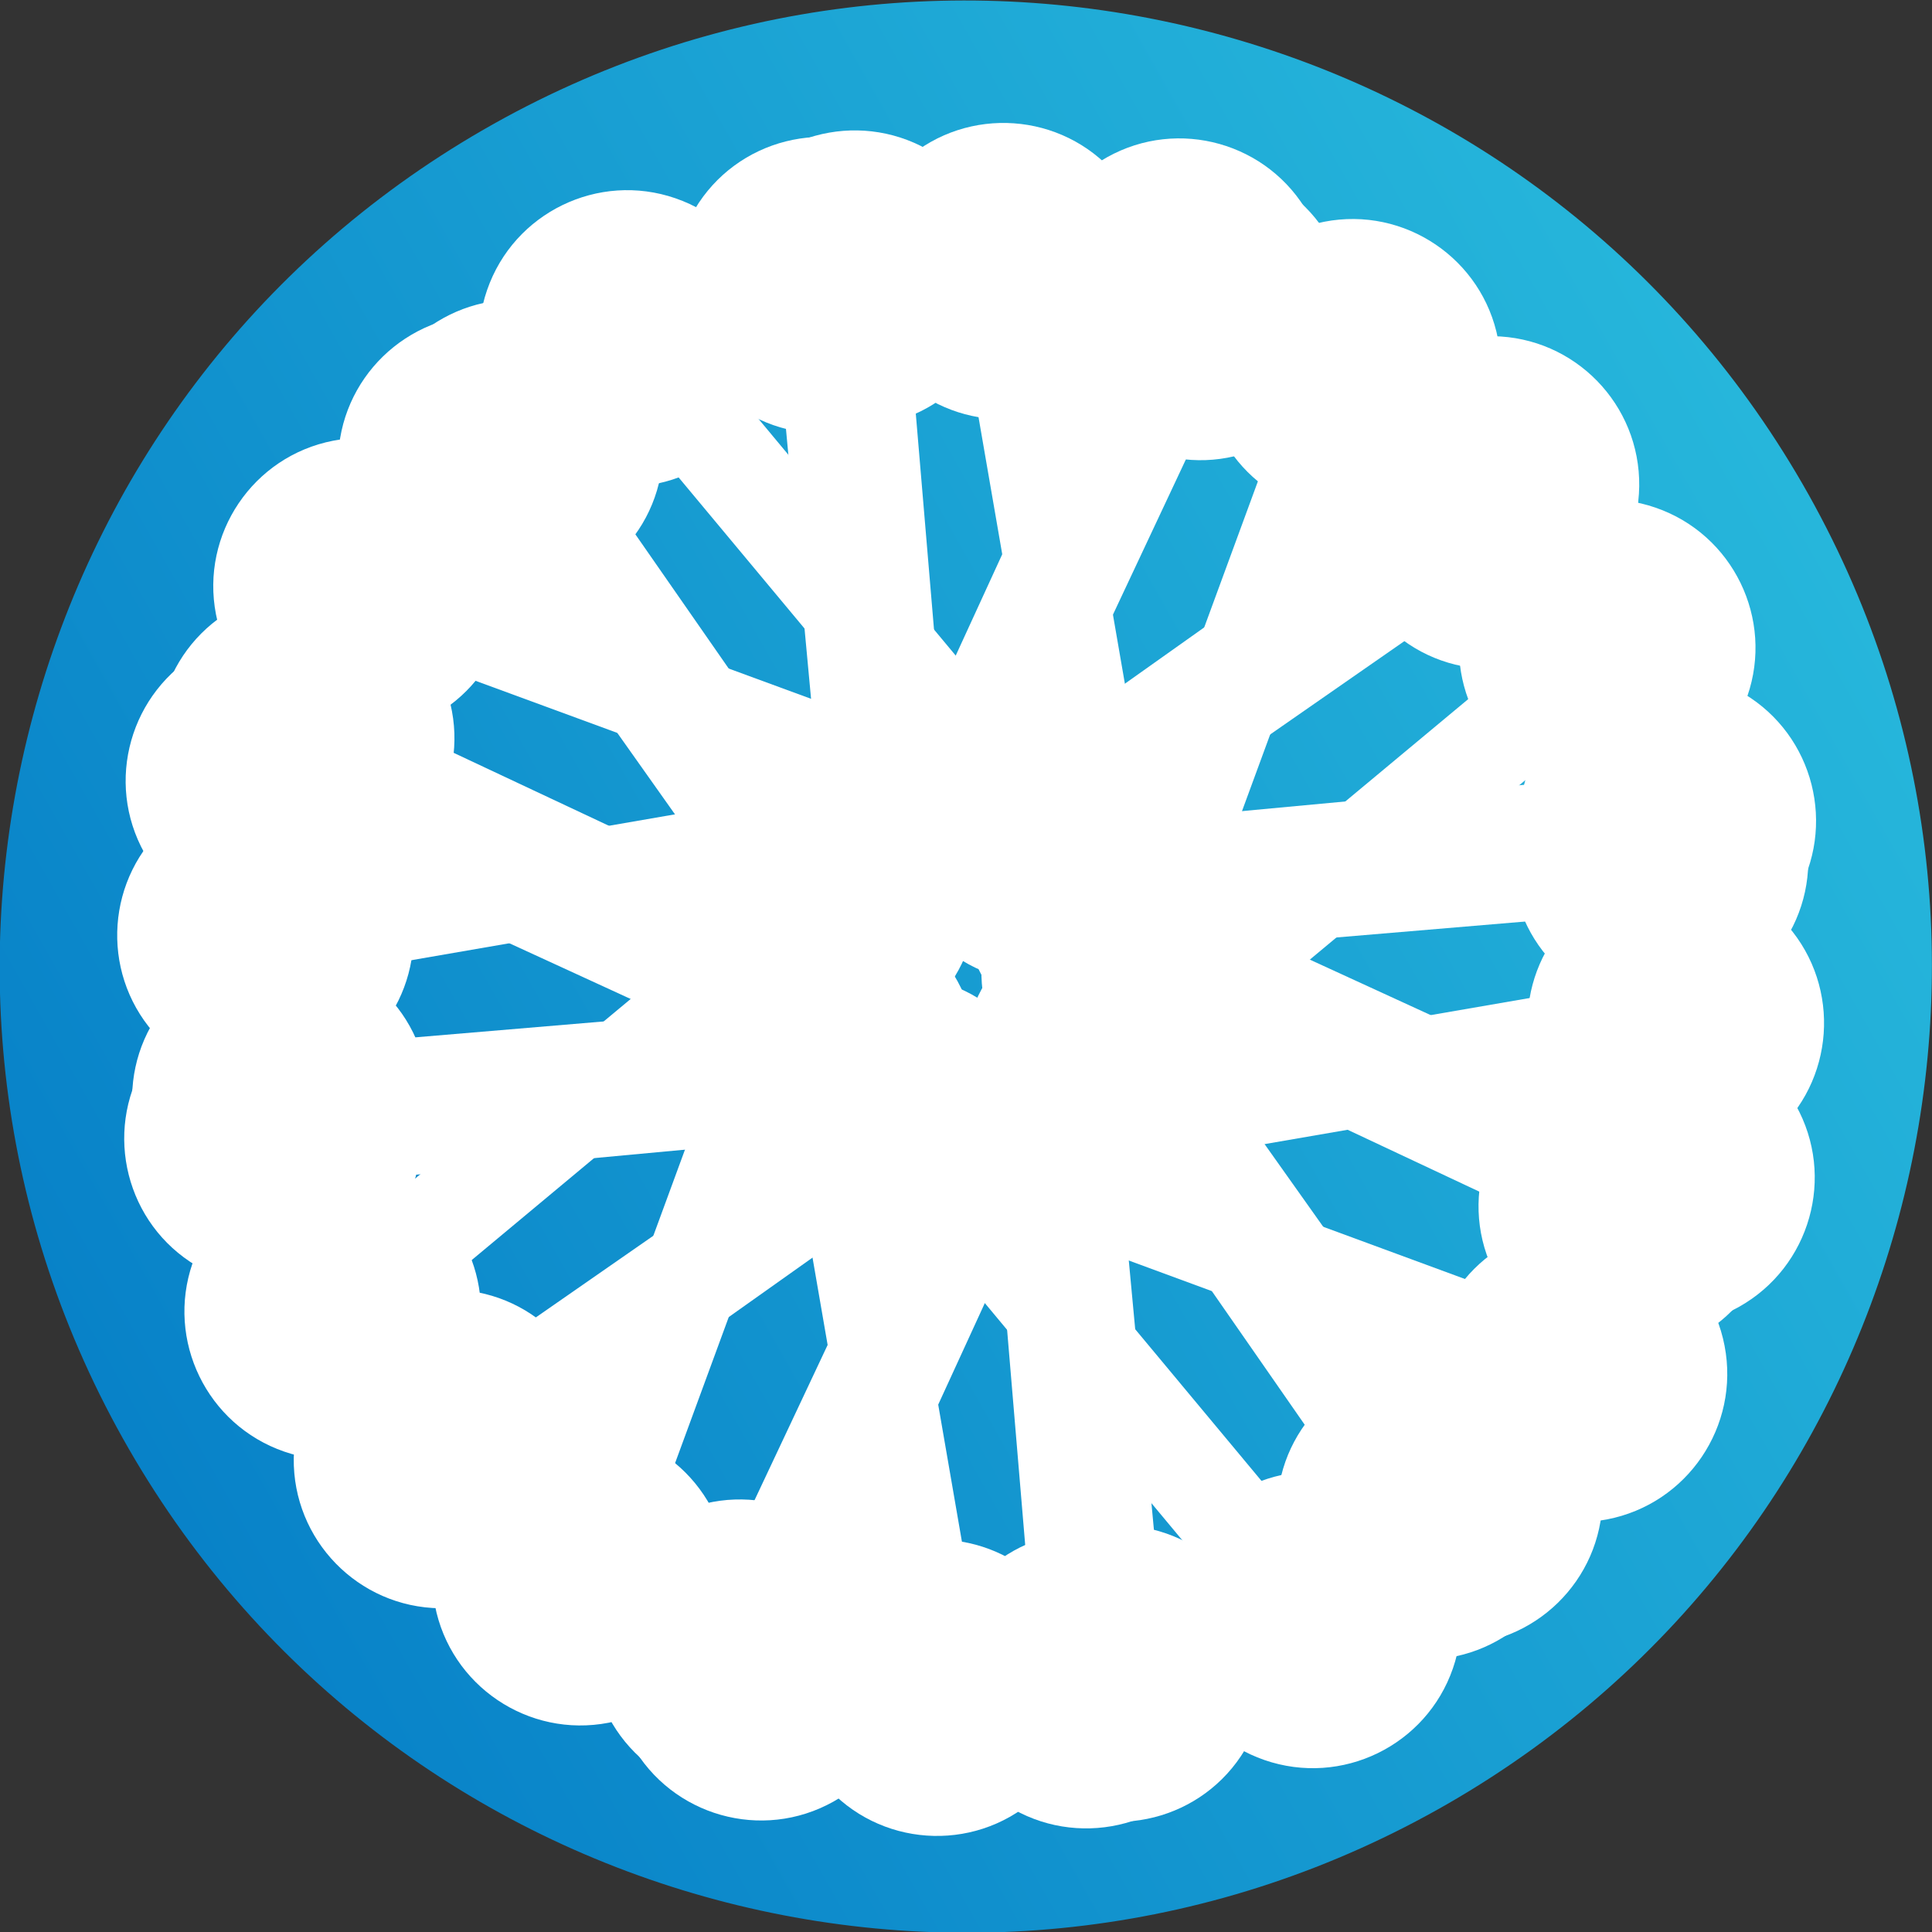 <?xml version="1.0" encoding="UTF-8" standalone="no"?>
<!-- Created with Inkscape (http://www.inkscape.org/) -->

<svg
   xmlns:dc="http://purl.org/dc/elements/1.1/"
   xmlns:cc="http://creativecommons.org/ns#"
   xmlns:rdf="http://www.w3.org/1999/02/22-rdf-syntax-ns#"
   xmlns:svg="http://www.w3.org/2000/svg"
   xmlns="http://www.w3.org/2000/svg"
   xmlns:sodipodi="http://sodipodi.sourceforge.net/DTD/sodipodi-0.dtd"
   xmlns:inkscape="http://www.inkscape.org/namespaces/inkscape"
   id="svg3004"
   version="1.1"
   inkscape:version="0.48.5 r10040"
   width="128"
   height="128"
   xml:space="preserve"
   sodipodi:docname="si-syncing.svg"><rect width="100%" height="100%" fill="#333333" stroke="none"/><defs
     id="defs3008"><clipPath
       clipPathUnits="userSpaceOnUse"
       id="clipPath3018"><path
         d="M 58.666,117.332 C 26.266,117.332 0,91.066 0,58.666 l 0,0 C 0,26.266 26.266,0 58.666,0 l 0,0 c 32.399,0 58.666,26.266 58.666,58.666 l 0,0 c 0,32.4 -26.267,58.666 -58.666,58.666 z"
         id="path3020"
         inkscape:connector-curvature="0" /></clipPath><linearGradient
       x1="0"
       y1="0"
       x2="1"
       y2="0"
       gradientUnits="userSpaceOnUse"
       gradientTransform="matrix(-5.1e-6,117.332,117.332,5.1e-6,58.666,0)"
       spreadMethod="pad"
       id="linearGradient3026"><stop
         style="stop-opacity:1;stop-color:#0882c8"
         offset="0"
         id="stop3028" /><stop
         style="stop-opacity:1;stop-color:#26b6db"
         offset="1"
         id="stop3030" /></linearGradient><clipPath
       clipPathUnits="userSpaceOnUse"
       id="clipPath3038"><path
         d="m 0,117.332 429.019,0 L 429.019,0 0,0 0,117.332 z"
         id="path3040"
         inkscape:connector-curvature="0" /></clipPath></defs><sodipodi:namedview
     pagecolor="#ffffff"
     bordercolor="#666666"
     borderopacity="1"
     objecttolerance="10"
     gridtolerance="10"
     guidetolerance="10"
     inkscape:pageopacity="0"
     inkscape:pageshadow="2"
     inkscape:window-width="1397"
     inkscape:window-height="868"
     id="namedview3006"
     showgrid="true"
     fit-margin-top="0"
     fit-margin-left="0"
     fit-margin-right="0"
     fit-margin-bottom="0"
     inkscape:zoom="3.3174861"
     inkscape:cx="-62.327293"
     inkscape:cy="68.545592"
     inkscape:window-x="202"
     inkscape:window-y="55"
     inkscape:window-maximized="0"
     inkscape:current-layer="rot11"
     inkscape:snap-global="true"
     showguides="false"><inkscape:grid
       type="xygrid"
       id="grid3010" /></sodipodi:namedview><g
     id="background"
     inkscape:groupmode="layer"
     inkscape:label="background"
     transform="matrix(1.25,0,0,-1.25,0,146.665)"
     style="display:inline"><g
       style="display:inline"
       id="g3014"
       transform="matrix(0.436,-0.756,0.756,0.436,-18.741,84.872)"><g
         id="g3016"
         clip-path="url(#clipPath3018)"><g
           id="g3022"><g
             id="g3024"><path
               d="M 58.666,117.332 C 26.266,117.332 0,91.066 0,58.666 l 0,0 C 0,26.266 26.266,0 58.666,0 l 0,0 c 32.399,0 58.666,26.266 58.666,58.666 l 0,0 c 0,32.4 -26.267,58.666 -58.666,58.666 z"
               style="fill:url(#linearGradient3026);stroke:none"
               id="path3032"
               inkscape:connector-curvature="0" /></g></g></g></g></g><g
     inkscape:groupmode="layer"
     id="rot0"
     inkscape:label="rot0"
     style="display:inline"><g
       transform="matrix(1.25,0,0,-1.25,0,146.665)"
       style="display:inline"
       id="g3038"><g
         transform="matrix(0.873,0,0,0.873,89.309,66.318)"
         id="g3042"><path
           inkscape:connector-curvature="0"
           id="path3044"
           style="fill:none;stroke:#ffffff;stroke-width:6;stroke-linecap:butt;stroke-linejoin:miter;stroke-miterlimit:10;stroke-opacity:1;stroke-dasharray:none"
           d="m 0,0 c 0,24.117 -19.551,43.666 -43.666,43.666 -24.117,0 -43.666,-19.549 -43.666,-43.666 0,-24.115 19.549,-43.666 43.666,-43.666 C -19.551,-43.666 0,-24.115 0,0 z" /></g><g
         transform="matrix(0.873,0,0,0.873,82.619,75.575)"
         id="g3046"><path
           inkscape:connector-curvature="0"
           id="path3048"
           style="fill:#ffffff;fill-opacity:1;fill-rule:nonzero;stroke:none"
           d="M 0,0 C 4.695,-1.625 9.82,0.865 11.447,5.562 13.072,10.256 10.578,15.385 5.883,17.008 1.187,18.635 -3.939,16.143 -5.564,11.445 -7.187,6.748 -4.697,1.623 0,0" /></g><g
         transform="matrix(0.873,0,0,0.873,85.165,82.987)"
         id="g3050"><path
           inkscape:connector-curvature="0"
           id="path3052"
           style="fill:none;stroke:#ffffff;stroke-width:6;stroke-linecap:butt;stroke-linejoin:miter;stroke-miterlimit:10;stroke-opacity:1;stroke-dasharray:none"
           d="M 0,0 -30.071,-25.042" /></g><g
         transform="matrix(0.873,0,0,0.873,67.71,37.932)"
         id="g3054"><path
           inkscape:connector-curvature="0"
           id="path3056"
           style="fill:#ffffff;fill-opacity:1;fill-rule:nonzero;stroke:none"
           d="m 0,0 c -0.445,-4.949 3.213,-9.32 8.158,-9.766 4.951,-0.443 9.326,3.213 9.768,8.162 0.443,4.948 -3.211,9.321 -8.16,9.766 C 4.814,8.604 0.441,4.951 0,0" /></g><g
         transform="matrix(0.873,0,0,0.873,75.517,37.248)"
         id="g3058"><path
           inkscape:connector-curvature="0"
           id="path3060"
           style="fill:none;stroke:#ffffff;stroke-width:6;stroke-linecap:butt;stroke-linejoin:miter;stroke-miterlimit:10;stroke-opacity:1;stroke-dasharray:none"
           d="M 0,0 -19.017,27.366" /></g><g
         transform="matrix(0.873,0,0,0.873,52.328,56.863)"
         id="g3062"><path
           inkscape:connector-curvature="0"
           id="path3064"
           style="fill:#ffffff;fill-opacity:1;fill-rule:nonzero;stroke:none"
           d="M 0,0 C 2.697,-4.17 8.27,-5.363 12.443,-2.664 16.615,0.033 17.809,5.609 15.107,9.779 12.408,13.953 6.834,15.146 2.662,12.445 -1.508,9.744 -2.703,4.172 0,0" /></g><g
         transform="matrix(0.873,0,0,0.873,18.462,63.735)"
         id="g3066"><path
           inkscape:connector-curvature="0"
           id="path3068"
           style="fill:#ffffff;fill-opacity:1;fill-rule:nonzero;stroke:none"
           d="m 0,0 c -4.266,2.541 -9.789,1.146 -12.338,-3.123 -2.541,-4.268 -1.148,-9.793 3.123,-12.336 4.268,-2.549 9.795,-1.148 12.338,3.123 C 5.668,-8.066 4.271,-2.543 0,0" /></g><g
         transform="matrix(0.873,0,0,0.873,14.462,56.996)"
         id="g3070"><path
           inkscape:connector-curvature="0"
           id="path3072"
           style="fill:none;stroke:#ffffff;stroke-width:6;stroke-linecap:butt;stroke-linejoin:miter;stroke-miterlimit:10;stroke-opacity:1;stroke-dasharray:none"
           d="M 0,0 50.942,4.739" /></g></g></g><g
     inkscape:groupmode="layer"
     id="rot1"
     inkscape:label="rot1"
     style="display:inline"><g
       style="display:inline"
       transform="matrix(1.083,0.625,0.625,-1.083,-33.106,104.425)"
       id="g3038-9"><g
         transform="matrix(0.873,0,0,0.873,89.309,66.318)"
         id="g3042-1"><path
           inkscape:connector-curvature="0"
           id="path3044-1"
           style="fill:none;stroke:#ffffff;stroke-width:6;stroke-linecap:butt;stroke-linejoin:miter;stroke-miterlimit:10;stroke-opacity:1;stroke-dasharray:none"
           d="m 0,0 c 0,24.117 -19.551,43.666 -43.666,43.666 -24.117,0 -43.666,-19.549 -43.666,-43.666 0,-24.115 19.549,-43.666 43.666,-43.666 C -19.551,-43.666 0,-24.115 0,0 z" /></g><g
         transform="matrix(0.873,0,0,0.873,82.619,75.575)"
         id="g3046-7"><path
           inkscape:connector-curvature="0"
           id="path3048-0"
           style="fill:#ffffff;fill-opacity:1;fill-rule:nonzero;stroke:none"
           d="M 0,0 C 4.695,-1.625 9.82,0.865 11.447,5.562 13.072,10.256 10.578,15.385 5.883,17.008 1.187,18.635 -3.939,16.143 -5.564,11.445 -7.187,6.748 -4.697,1.623 0,0" /></g><g
         transform="matrix(0.873,0,0,0.873,85.165,82.987)"
         id="g3050-3"><path
           inkscape:connector-curvature="0"
           id="path3052-4"
           style="fill:none;stroke:#ffffff;stroke-width:6;stroke-linecap:butt;stroke-linejoin:miter;stroke-miterlimit:10;stroke-opacity:1;stroke-dasharray:none"
           d="M 0,0 -30.071,-25.042" /></g><g
         transform="matrix(0.873,0,0,0.873,67.71,37.932)"
         id="g3054-3"><path
           inkscape:connector-curvature="0"
           id="path3056-5"
           style="fill:#ffffff;fill-opacity:1;fill-rule:nonzero;stroke:none"
           d="m 0,0 c -0.445,-4.949 3.213,-9.32 8.158,-9.766 4.951,-0.443 9.326,3.213 9.768,8.162 0.443,4.948 -3.211,9.321 -8.16,9.766 C 4.814,8.604 0.441,4.951 0,0" /></g><g
         transform="matrix(0.873,0,0,0.873,75.517,37.248)"
         id="g3058-5"><path
           inkscape:connector-curvature="0"
           id="path3060-8"
           style="fill:none;stroke:#ffffff;stroke-width:6;stroke-linecap:butt;stroke-linejoin:miter;stroke-miterlimit:10;stroke-opacity:1;stroke-dasharray:none"
           d="M 0,0 -19.017,27.366" /></g><g
         transform="matrix(0.873,0,0,0.873,52.328,56.863)"
         id="g3062-0"><path
           inkscape:connector-curvature="0"
           id="path3064-9"
           style="fill:#ffffff;fill-opacity:1;fill-rule:nonzero;stroke:none"
           d="M 0,0 C 2.697,-4.17 8.27,-5.363 12.443,-2.664 16.615,0.033 17.809,5.609 15.107,9.779 12.408,13.953 6.834,15.146 2.662,12.445 -1.508,9.744 -2.703,4.172 0,0" /></g><g
         transform="matrix(0.873,0,0,0.873,18.462,63.735)"
         id="g3066-0"><path
           inkscape:connector-curvature="0"
           id="path3068-8"
           style="fill:#ffffff;fill-opacity:1;fill-rule:nonzero;stroke:none"
           d="m 0,0 c -4.266,2.541 -9.789,1.146 -12.338,-3.123 -2.541,-4.268 -1.148,-9.793 3.123,-12.336 4.268,-2.549 9.795,-1.148 12.338,3.123 C 5.668,-8.066 4.271,-2.543 0,0" /></g><g
         transform="matrix(0.873,0,0,0.873,14.462,56.996)"
         id="g3070-0"><path
           inkscape:connector-curvature="0"
           id="path3072-5"
           style="fill:none;stroke:#ffffff;stroke-width:6;stroke-linecap:butt;stroke-linejoin:miter;stroke-miterlimit:10;stroke-opacity:1;stroke-dasharray:none"
           d="M 0,0 50.942,4.739" /></g></g></g><g
     inkscape:groupmode="layer"
     id="rot2"
     inkscape:label="rot2"
     style="display:inline"><g
       style="display:inline"
       transform="matrix(0.625,1.083,1.083,-0.625,-38.518,50.634)"
       id="g3038-9-1"><g
         transform="matrix(0.873,0,0,0.873,89.309,66.318)"
         id="g3042-1-0"><path
           inkscape:connector-curvature="0"
           id="path3044-1-9"
           style="fill:none;stroke:#ffffff;stroke-width:6;stroke-linecap:butt;stroke-linejoin:miter;stroke-miterlimit:10;stroke-opacity:1;stroke-dasharray:none"
           d="m 0,0 c 0,24.117 -19.551,43.666 -43.666,43.666 -24.117,0 -43.666,-19.549 -43.666,-43.666 0,-24.115 19.549,-43.666 43.666,-43.666 C -19.551,-43.666 0,-24.115 0,0 z" /></g><g
         transform="matrix(0.873,0,0,0.873,82.619,75.575)"
         id="g3046-7-8"><path
           inkscape:connector-curvature="0"
           id="path3048-0-8"
           style="fill:#ffffff;fill-opacity:1;fill-rule:nonzero;stroke:none"
           d="M 0,0 C 4.695,-1.625 9.82,0.865 11.447,5.562 13.072,10.256 10.578,15.385 5.883,17.008 1.187,18.635 -3.939,16.143 -5.564,11.445 -7.187,6.748 -4.697,1.623 0,0" /></g><g
         transform="matrix(0.873,0,0,0.873,85.165,82.987)"
         id="g3050-3-2"><path
           inkscape:connector-curvature="0"
           id="path3052-4-9"
           style="fill:none;stroke:#ffffff;stroke-width:6;stroke-linecap:butt;stroke-linejoin:miter;stroke-miterlimit:10;stroke-opacity:1;stroke-dasharray:none"
           d="M 0,0 -30.071,-25.042" /></g><g
         transform="matrix(0.873,0,0,0.873,67.71,37.932)"
         id="g3054-3-6"><path
           inkscape:connector-curvature="0"
           id="path3056-5-7"
           style="fill:#ffffff;fill-opacity:1;fill-rule:nonzero;stroke:none"
           d="m 0,0 c -0.445,-4.949 3.213,-9.32 8.158,-9.766 4.951,-0.443 9.326,3.213 9.768,8.162 0.443,4.948 -3.211,9.321 -8.16,9.766 C 4.814,8.604 0.441,4.951 0,0" /></g><g
         transform="matrix(0.873,0,0,0.873,75.517,37.248)"
         id="g3058-5-5"><path
           inkscape:connector-curvature="0"
           id="path3060-8-7"
           style="fill:none;stroke:#ffffff;stroke-width:6;stroke-linecap:butt;stroke-linejoin:miter;stroke-miterlimit:10;stroke-opacity:1;stroke-dasharray:none"
           d="M 0,0 -19.017,27.366" /></g><g
         transform="matrix(0.873,0,0,0.873,52.328,56.863)"
         id="g3062-0-5"><path
           inkscape:connector-curvature="0"
           id="path3064-9-9"
           style="fill:#ffffff;fill-opacity:1;fill-rule:nonzero;stroke:none"
           d="M 0,0 C 2.697,-4.17 8.27,-5.363 12.443,-2.664 16.615,0.033 17.809,5.609 15.107,9.779 12.408,13.953 6.834,15.146 2.662,12.445 -1.508,9.744 -2.703,4.172 0,0" /></g><g
         transform="matrix(0.873,0,0,0.873,18.462,63.735)"
         id="g3066-0-5"><path
           inkscape:connector-curvature="0"
           id="path3068-8-6"
           style="fill:#ffffff;fill-opacity:1;fill-rule:nonzero;stroke:none"
           d="m 0,0 c -4.266,2.541 -9.789,1.146 -12.338,-3.123 -2.541,-4.268 -1.148,-9.793 3.123,-12.336 4.268,-2.549 9.795,-1.148 12.338,3.123 C 5.668,-8.066 4.271,-2.543 0,0" /></g><g
         transform="matrix(0.873,0,0,0.873,14.462,56.996)"
         id="g3070-0-3"><path
           inkscape:connector-curvature="0"
           id="path3072-5-8"
           style="fill:none;stroke:#ffffff;stroke-width:6;stroke-linecap:butt;stroke-linejoin:miter;stroke-miterlimit:10;stroke-opacity:1;stroke-dasharray:none"
           d="M 0,0 50.942,4.739" /></g></g></g><g
     inkscape:groupmode="layer"
     id="rot3"
     inkscape:label="rot3"
     style="display:inline"><g
       style="display:inline"
       transform="matrix(-1.5935996e-8,1.25,1.25,1.5935996e-8,-16.769,0.84)"
       id="g3038-9-1-4"><g
         transform="matrix(0.873,0,0,0.873,89.309,66.318)"
         id="g3042-1-0-3"><path
           inkscape:connector-curvature="0"
           id="path3044-1-9-3"
           style="fill:none;stroke:#ffffff;stroke-width:6;stroke-linecap:butt;stroke-linejoin:miter;stroke-miterlimit:10;stroke-opacity:1;stroke-dasharray:none"
           d="m 0,0 c 0,24.117 -19.551,43.666 -43.666,43.666 -24.117,0 -43.666,-19.549 -43.666,-43.666 0,-24.115 19.549,-43.666 43.666,-43.666 C -19.551,-43.666 0,-24.115 0,0 z" /></g><g
         transform="matrix(0.873,0,0,0.873,82.619,75.575)"
         id="g3046-7-8-8"><path
           inkscape:connector-curvature="0"
           id="path3048-0-8-6"
           style="fill:#ffffff;fill-opacity:1;fill-rule:nonzero;stroke:none"
           d="M 0,0 C 4.695,-1.625 9.82,0.865 11.447,5.562 13.072,10.256 10.578,15.385 5.883,17.008 1.187,18.635 -3.939,16.143 -5.564,11.445 -7.187,6.748 -4.697,1.623 0,0" /></g><g
         transform="matrix(0.873,0,0,0.873,85.165,82.987)"
         id="g3050-3-2-8"><path
           inkscape:connector-curvature="0"
           id="path3052-4-9-3"
           style="fill:none;stroke:#ffffff;stroke-width:6;stroke-linecap:butt;stroke-linejoin:miter;stroke-miterlimit:10;stroke-opacity:1;stroke-dasharray:none"
           d="M 0,0 -30.071,-25.042" /></g><g
         transform="matrix(0.873,0,0,0.873,67.71,37.932)"
         id="g3054-3-6-7"><path
           inkscape:connector-curvature="0"
           id="path3056-5-7-0"
           style="fill:#ffffff;fill-opacity:1;fill-rule:nonzero;stroke:none"
           d="m 0,0 c -0.445,-4.949 3.213,-9.32 8.158,-9.766 4.951,-0.443 9.326,3.213 9.768,8.162 0.443,4.948 -3.211,9.321 -8.16,9.766 C 4.814,8.604 0.441,4.951 0,0" /></g><g
         transform="matrix(0.873,0,0,0.873,75.517,37.248)"
         id="g3058-5-5-2"><path
           inkscape:connector-curvature="0"
           id="path3060-8-7-7"
           style="fill:none;stroke:#ffffff;stroke-width:6;stroke-linecap:butt;stroke-linejoin:miter;stroke-miterlimit:10;stroke-opacity:1;stroke-dasharray:none"
           d="M 0,0 -19.017,27.366" /></g><g
         transform="matrix(0.873,0,0,0.873,52.328,56.863)"
         id="g3062-0-5-1"><path
           inkscape:connector-curvature="0"
           id="path3064-9-9-4"
           style="fill:#ffffff;fill-opacity:1;fill-rule:nonzero;stroke:none"
           d="M 0,0 C 2.697,-4.17 8.27,-5.363 12.443,-2.664 16.615,0.033 17.809,5.609 15.107,9.779 12.408,13.953 6.834,15.146 2.662,12.445 -1.508,9.744 -2.703,4.172 0,0" /></g><g
         transform="matrix(0.873,0,0,0.873,18.462,63.735)"
         id="g3066-0-5-5"><path
           inkscape:connector-curvature="0"
           id="path3068-8-6-2"
           style="fill:#ffffff;fill-opacity:1;fill-rule:nonzero;stroke:none"
           d="m 0,0 c -4.266,2.541 -9.789,1.146 -12.338,-3.123 -2.541,-4.268 -1.148,-9.793 3.123,-12.336 4.268,-2.549 9.795,-1.148 12.338,3.123 C 5.668,-8.066 4.271,-2.543 0,0" /></g><g
         transform="matrix(0.873,0,0,0.873,14.462,56.996)"
         id="g3070-0-3-5"><path
           inkscape:connector-curvature="0"
           id="path3072-5-8-4"
           style="fill:none;stroke:#ffffff;stroke-width:6;stroke-linecap:butt;stroke-linejoin:miter;stroke-miterlimit:10;stroke-opacity:1;stroke-dasharray:none"
           d="M 0,0 50.942,4.739" /></g></g></g><g
     style="display:inline"
     inkscape:label="rot4"
     id="rot4"
     inkscape:groupmode="layer"><g
       id="g3555"
       transform="matrix(-1.5935996e-8,1.25,1.25,1.5935996e-8,-16.769,0.84)"
       style="display:inline"><g
         id="g3557"
         transform="matrix(0.756,-0.436,0.436,0.756,84.018,46.571)"><path
           d="m 0,0 c 0,24.117 -19.551,43.666 -43.666,43.666 -24.117,0 -43.666,-19.549 -43.666,-43.666 0,-24.115 19.549,-43.666 43.666,-43.666 C -19.551,-43.666 0,-24.115 0,0 z"
           style="fill:none;stroke:#ffffff;stroke-width:6;stroke-linecap:butt;stroke-linejoin:miter;stroke-miterlimit:10;stroke-opacity:1;stroke-dasharray:none"
           id="path3559"
           inkscape:connector-curvature="0" /></g><g
         id="g3561"
         transform="matrix(0.756,-0.436,0.436,0.756,82.852,57.933)"><path
           d="M 0,0 C 4.695,-1.625 9.82,0.865 11.447,5.562 13.072,10.256 10.578,15.385 5.883,17.008 1.187,18.635 -3.939,16.143 -5.564,11.445 -7.187,6.748 -4.697,1.623 0,0"
           style="fill:#ffffff;fill-opacity:1;fill-rule:nonzero;stroke:none"
           id="path3563"
           inkscape:connector-curvature="0" /></g><g
         id="g3565"
         transform="matrix(0.756,-0.436,0.436,0.756,88.764,63.078)"><path
           d="M 0,0 -30.071,-25.042"
           style="fill:none;stroke:#ffffff;stroke-width:6;stroke-linecap:butt;stroke-linejoin:miter;stroke-miterlimit:10;stroke-opacity:1;stroke-dasharray:none"
           id="path3567"
           inkscape:connector-curvature="0" /></g><g
         id="g3569"
         transform="matrix(0.756,-0.436,0.436,0.756,51.12,32.787)"><path
           d="m 0,0 c -0.445,-4.949 3.213,-9.32 8.158,-9.766 4.951,-0.443 9.326,3.213 9.768,8.162 0.443,4.948 -3.211,9.321 -8.16,9.766 C 4.814,8.604 0.441,4.951 0,0"
           style="fill:#ffffff;fill-opacity:1;fill-rule:nonzero;stroke:none"
           id="path3571"
           inkscape:connector-curvature="0" /></g><g
         id="g3573"
         transform="matrix(0.756,-0.436,0.436,0.756,57.539,28.291)"><path
           d="M 0,0 -19.017,27.366"
           style="fill:none;stroke:#ffffff;stroke-width:6;stroke-linecap:butt;stroke-linejoin:miter;stroke-miterlimit:10;stroke-opacity:1;stroke-dasharray:none"
           id="path3575"
           inkscape:connector-curvature="0" /></g><g
         id="g3577"
         transform="matrix(0.756,-0.436,0.436,0.756,47.264,56.872)"><path
           d="M 0,0 C 2.697,-4.17 8.27,-5.363 12.443,-2.664 16.615,0.033 17.809,5.609 15.107,9.779 12.408,13.953 6.834,15.146 2.662,12.445 -1.508,9.744 -2.703,4.172 0,0"
           style="fill:#ffffff;fill-opacity:1;fill-rule:nonzero;stroke:none"
           id="path3579"
           inkscape:connector-curvature="0" /></g><g
         id="g3581"
         transform="matrix(0.756,-0.436,0.436,0.756,21.371,79.758)"><path
           d="m 0,0 c -4.266,2.541 -9.789,1.146 -12.338,-3.123 -2.541,-4.268 -1.148,-9.793 3.123,-12.336 4.268,-2.549 9.795,-1.148 12.338,3.123 C 5.668,-8.066 4.271,-2.543 0,0"
           style="fill:#ffffff;fill-opacity:1;fill-rule:nonzero;stroke:none"
           id="path3583"
           inkscape:connector-curvature="0" /></g><g
         id="g3585"
         transform="matrix(0.756,-0.436,0.436,0.756,14.537,75.921)"><path
           d="M 0,0 50.942,4.739"
           style="fill:none;stroke:#ffffff;stroke-width:6;stroke-linecap:butt;stroke-linejoin:miter;stroke-miterlimit:10;stroke-opacity:1;stroke-dasharray:none"
           id="path3587"
           inkscape:connector-curvature="0" /></g></g></g><g
     inkscape:groupmode="layer"
     id="rot5"
     inkscape:label="rot5"
     style="display:inline"><g
       style="display:inline"
       transform="matrix(-0.625,1.083,1.083,0.625,25.632,-31.082)"
       id="g3087"><g
         transform="matrix(0.756,-0.436,0.436,0.756,84.018,46.571)"
         id="g3089"><path
           inkscape:connector-curvature="0"
           id="path3091"
           style="fill:none;stroke:#ffffff;stroke-width:6;stroke-linecap:butt;stroke-linejoin:miter;stroke-miterlimit:10;stroke-opacity:1;stroke-dasharray:none"
           d="m 0,0 c 0,24.117 -19.551,43.666 -43.666,43.666 -24.117,0 -43.666,-19.549 -43.666,-43.666 0,-24.115 19.549,-43.666 43.666,-43.666 C -19.551,-43.666 0,-24.115 0,0 z" /></g><g
         transform="matrix(0.756,-0.436,0.436,0.756,82.852,57.933)"
         id="g3093"><path
           inkscape:connector-curvature="0"
           id="path3095"
           style="fill:#ffffff;fill-opacity:1;fill-rule:nonzero;stroke:none"
           d="M 0,0 C 4.695,-1.625 9.82,0.865 11.447,5.562 13.072,10.256 10.578,15.385 5.883,17.008 1.187,18.635 -3.939,16.143 -5.564,11.445 -7.187,6.748 -4.697,1.623 0,0" /></g><g
         transform="matrix(0.756,-0.436,0.436,0.756,88.764,63.078)"
         id="g3097"><path
           inkscape:connector-curvature="0"
           id="path3099"
           style="fill:none;stroke:#ffffff;stroke-width:6;stroke-linecap:butt;stroke-linejoin:miter;stroke-miterlimit:10;stroke-opacity:1;stroke-dasharray:none"
           d="M 0,0 -30.071,-25.042" /></g><g
         transform="matrix(0.756,-0.436,0.436,0.756,51.12,32.787)"
         id="g3101"><path
           inkscape:connector-curvature="0"
           id="path3103"
           style="fill:#ffffff;fill-opacity:1;fill-rule:nonzero;stroke:none"
           d="m 0,0 c -0.445,-4.949 3.213,-9.32 8.158,-9.766 4.951,-0.443 9.326,3.213 9.768,8.162 0.443,4.948 -3.211,9.321 -8.16,9.766 C 4.814,8.604 0.441,4.951 0,0" /></g><g
         transform="matrix(0.756,-0.436,0.436,0.756,57.539,28.291)"
         id="g3105"><path
           inkscape:connector-curvature="0"
           id="path3107"
           style="fill:none;stroke:#ffffff;stroke-width:6;stroke-linecap:butt;stroke-linejoin:miter;stroke-miterlimit:10;stroke-opacity:1;stroke-dasharray:none"
           d="M 0,0 -19.017,27.366" /></g><g
         transform="matrix(0.756,-0.436,0.436,0.756,47.264,56.872)"
         id="g3109"><path
           inkscape:connector-curvature="0"
           id="path3111"
           style="fill:#ffffff;fill-opacity:1;fill-rule:nonzero;stroke:none"
           d="M 0,0 C 2.697,-4.17 8.27,-5.363 12.443,-2.664 16.615,0.033 17.809,5.609 15.107,9.779 12.408,13.953 6.834,15.146 2.662,12.445 -1.508,9.744 -2.703,4.172 0,0" /></g><g
         transform="matrix(0.756,-0.436,0.436,0.756,21.371,79.758)"
         id="g3113"><path
           inkscape:connector-curvature="0"
           id="path3115"
           style="fill:#ffffff;fill-opacity:1;fill-rule:nonzero;stroke:none"
           d="m 0,0 c -4.266,2.541 -9.789,1.146 -12.338,-3.123 -2.541,-4.268 -1.148,-9.793 3.123,-12.336 4.268,-2.549 9.795,-1.148 12.338,3.123 C 5.668,-8.066 4.271,-2.543 0,0" /></g><g
         transform="matrix(0.756,-0.436,0.436,0.756,14.537,75.921)"
         id="g3117"><path
           inkscape:connector-curvature="0"
           id="path3119"
           style="fill:none;stroke:#ffffff;stroke-width:6;stroke-linecap:butt;stroke-linejoin:miter;stroke-miterlimit:10;stroke-opacity:1;stroke-dasharray:none"
           d="M 0,0 50.942,4.739" /></g></g></g><g
     style="display:inline"
     inkscape:label="rot6"
     id="rot6"
     inkscape:groupmode="layer"><g
       id="g3123"
       transform="matrix(-1.083,0.625,0.625,1.083,78.769,-36.912)"
       style="display:inline"><g
         id="g3125"
         transform="matrix(0.756,-0.436,0.436,0.756,84.018,46.571)"><path
           d="m 0,0 c 0,24.117 -19.551,43.666 -43.666,43.666 -24.117,0 -43.666,-19.549 -43.666,-43.666 0,-24.115 19.549,-43.666 43.666,-43.666 C -19.551,-43.666 0,-24.115 0,0 z"
           style="fill:none;stroke:#ffffff;stroke-width:6;stroke-linecap:butt;stroke-linejoin:miter;stroke-miterlimit:10;stroke-opacity:1;stroke-dasharray:none"
           id="path3127"
           inkscape:connector-curvature="0" /></g><g
         id="g3129"
         transform="matrix(0.756,-0.436,0.436,0.756,82.852,57.933)"><path
           d="M 0,0 C 4.695,-1.625 9.82,0.865 11.447,5.562 13.072,10.256 10.578,15.385 5.883,17.008 1.187,18.635 -3.939,16.143 -5.564,11.445 -7.187,6.748 -4.697,1.623 0,0"
           style="fill:#ffffff;fill-opacity:1;fill-rule:nonzero;stroke:none"
           id="path3131"
           inkscape:connector-curvature="0" /></g><g
         id="g3133"
         transform="matrix(0.756,-0.436,0.436,0.756,88.764,63.078)"><path
           d="M 0,0 -30.071,-25.042"
           style="fill:none;stroke:#ffffff;stroke-width:6;stroke-linecap:butt;stroke-linejoin:miter;stroke-miterlimit:10;stroke-opacity:1;stroke-dasharray:none"
           id="path3135"
           inkscape:connector-curvature="0" /></g><g
         id="g3137"
         transform="matrix(0.756,-0.436,0.436,0.756,51.12,32.787)"><path
           d="m 0,0 c -0.445,-4.949 3.213,-9.32 8.158,-9.766 4.951,-0.443 9.326,3.213 9.768,8.162 0.443,4.948 -3.211,9.321 -8.16,9.766 C 4.814,8.604 0.441,4.951 0,0"
           style="fill:#ffffff;fill-opacity:1;fill-rule:nonzero;stroke:none"
           id="path3139"
           inkscape:connector-curvature="0" /></g><g
         id="g3141"
         transform="matrix(0.756,-0.436,0.436,0.756,57.539,28.291)"><path
           d="M 0,0 -19.017,27.366"
           style="fill:none;stroke:#ffffff;stroke-width:6;stroke-linecap:butt;stroke-linejoin:miter;stroke-miterlimit:10;stroke-opacity:1;stroke-dasharray:none"
           id="path3143"
           inkscape:connector-curvature="0" /></g><g
         id="g3145"
         transform="matrix(0.756,-0.436,0.436,0.756,47.264,56.872)"><path
           d="M 0,0 C 2.697,-4.17 8.27,-5.363 12.443,-2.664 16.615,0.033 17.809,5.609 15.107,9.779 12.408,13.953 6.834,15.146 2.662,12.445 -1.508,9.744 -2.703,4.172 0,0"
           style="fill:#ffffff;fill-opacity:1;fill-rule:nonzero;stroke:none"
           id="path3147"
           inkscape:connector-curvature="0" /></g><g
         id="g3149"
         transform="matrix(0.756,-0.436,0.436,0.756,21.371,79.758)"><path
           d="m 0,0 c -4.266,2.541 -9.789,1.146 -12.338,-3.123 -2.541,-4.268 -1.148,-9.793 3.123,-12.336 4.268,-2.549 9.795,-1.148 12.338,3.123 C 5.668,-8.066 4.271,-2.543 0,0"
           style="fill:#ffffff;fill-opacity:1;fill-rule:nonzero;stroke:none"
           id="path3151"
           inkscape:connector-curvature="0" /></g><g
         id="g3153"
         transform="matrix(0.756,-0.436,0.436,0.756,14.537,75.921)"><path
           d="M 0,0 50.942,4.739"
           style="fill:none;stroke:#ffffff;stroke-width:6;stroke-linecap:butt;stroke-linejoin:miter;stroke-miterlimit:10;stroke-opacity:1;stroke-dasharray:none"
           id="path3155"
           inkscape:connector-curvature="0" /></g></g></g><g
     inkscape:groupmode="layer"
     id="rot7"
     inkscape:label="rot7"
     style="display:inline"><g
       style="display:inline"
       transform="matrix(-1.25,0,0,1.25,128.56,-16.884)"
       id="g3159"><g
         transform="matrix(0.756,-0.436,0.436,0.756,84.018,46.571)"
         id="g3161"><path
           inkscape:connector-curvature="0"
           id="path3163"
           style="fill:none;stroke:#ffffff;stroke-width:6;stroke-linecap:butt;stroke-linejoin:miter;stroke-miterlimit:10;stroke-opacity:1;stroke-dasharray:none"
           d="m 0,0 c 0,24.117 -19.551,43.666 -43.666,43.666 -24.117,0 -43.666,-19.549 -43.666,-43.666 0,-24.115 19.549,-43.666 43.666,-43.666 C -19.551,-43.666 0,-24.115 0,0 z" /></g><g
         transform="matrix(0.756,-0.436,0.436,0.756,82.852,57.933)"
         id="g3165"><path
           inkscape:connector-curvature="0"
           id="path3167"
           style="fill:#ffffff;fill-opacity:1;fill-rule:nonzero;stroke:none"
           d="M 0,0 C 4.695,-1.625 9.82,0.865 11.447,5.562 13.072,10.256 10.578,15.385 5.883,17.008 1.187,18.635 -3.939,16.143 -5.564,11.445 -7.187,6.748 -4.697,1.623 0,0" /></g><g
         transform="matrix(0.756,-0.436,0.436,0.756,88.764,63.078)"
         id="g3169"><path
           inkscape:connector-curvature="0"
           id="path3171"
           style="fill:none;stroke:#ffffff;stroke-width:6;stroke-linecap:butt;stroke-linejoin:miter;stroke-miterlimit:10;stroke-opacity:1;stroke-dasharray:none"
           d="M 0,0 -30.071,-25.042" /></g><g
         transform="matrix(0.756,-0.436,0.436,0.756,51.12,32.787)"
         id="g3173"><path
           inkscape:connector-curvature="0"
           id="path3175"
           style="fill:#ffffff;fill-opacity:1;fill-rule:nonzero;stroke:none"
           d="m 0,0 c -0.445,-4.949 3.213,-9.32 8.158,-9.766 4.951,-0.443 9.326,3.213 9.768,8.162 0.443,4.948 -3.211,9.321 -8.16,9.766 C 4.814,8.604 0.441,4.951 0,0" /></g><g
         transform="matrix(0.756,-0.436,0.436,0.756,57.539,28.291)"
         id="g3177"><path
           inkscape:connector-curvature="0"
           id="path3179"
           style="fill:none;stroke:#ffffff;stroke-width:6;stroke-linecap:butt;stroke-linejoin:miter;stroke-miterlimit:10;stroke-opacity:1;stroke-dasharray:none"
           d="M 0,0 -19.017,27.366" /></g><g
         transform="matrix(0.756,-0.436,0.436,0.756,47.264,56.872)"
         id="g3181"><path
           inkscape:connector-curvature="0"
           id="path3183"
           style="fill:#ffffff;fill-opacity:1;fill-rule:nonzero;stroke:none"
           d="M 0,0 C 2.697,-4.17 8.27,-5.363 12.443,-2.664 16.615,0.033 17.809,5.609 15.107,9.779 12.408,13.953 6.834,15.146 2.662,12.445 -1.508,9.744 -2.703,4.172 0,0" /></g><g
         transform="matrix(0.756,-0.436,0.436,0.756,21.371,79.758)"
         id="g3185"><path
           inkscape:connector-curvature="0"
           id="path3187"
           style="fill:#ffffff;fill-opacity:1;fill-rule:nonzero;stroke:none"
           d="m 0,0 c -4.266,2.541 -9.789,1.146 -12.338,-3.123 -2.541,-4.268 -1.148,-9.793 3.123,-12.336 4.268,-2.549 9.795,-1.148 12.338,3.123 C 5.668,-8.066 4.271,-2.543 0,0" /></g><g
         transform="matrix(0.756,-0.436,0.436,0.756,14.537,75.921)"
         id="g3189"><path
           inkscape:connector-curvature="0"
           id="path3191"
           style="fill:none;stroke:#ffffff;stroke-width:6;stroke-linecap:butt;stroke-linejoin:miter;stroke-miterlimit:10;stroke-opacity:1;stroke-dasharray:none"
           d="M 0,0 50.942,4.739" /></g></g></g><g
     style="display:inline"
     inkscape:label="rot8"
     id="rot8"
     inkscape:groupmode="layer"><g
       id="g3142"
       transform="matrix(-1.083,-0.625,-0.625,1.083,159.527,26.013)"
       style="display:inline"><g
         id="g3144"
         transform="matrix(0.756,-0.436,0.436,0.756,84.018,46.571)"><path
           d="m 0,0 c 0,24.117 -19.551,43.666 -43.666,43.666 -24.117,0 -43.666,-19.549 -43.666,-43.666 0,-24.115 19.549,-43.666 43.666,-43.666 C -19.551,-43.666 0,-24.115 0,0 z"
           style="fill:none;stroke:#ffffff;stroke-width:6;stroke-linecap:butt;stroke-linejoin:miter;stroke-miterlimit:10;stroke-opacity:1;stroke-dasharray:none"
           id="path3146"
           inkscape:connector-curvature="0" /></g><g
         id="g3148"
         transform="matrix(0.756,-0.436,0.436,0.756,82.852,57.933)"><path
           d="M 0,0 C 4.695,-1.625 9.82,0.865 11.447,5.562 13.072,10.256 10.578,15.385 5.883,17.008 1.187,18.635 -3.939,16.143 -5.564,11.445 -7.187,6.748 -4.697,1.623 0,0"
           style="fill:#ffffff;fill-opacity:1;fill-rule:nonzero;stroke:none"
           id="path3150"
           inkscape:connector-curvature="0" /></g><g
         id="g3152"
         transform="matrix(0.756,-0.436,0.436,0.756,88.764,63.078)"><path
           d="M 0,0 -30.071,-25.042"
           style="fill:none;stroke:#ffffff;stroke-width:6;stroke-linecap:butt;stroke-linejoin:miter;stroke-miterlimit:10;stroke-opacity:1;stroke-dasharray:none"
           id="path3154"
           inkscape:connector-curvature="0" /></g><g
         id="g3156"
         transform="matrix(0.756,-0.436,0.436,0.756,51.12,32.787)"><path
           d="m 0,0 c -0.445,-4.949 3.213,-9.32 8.158,-9.766 4.951,-0.443 9.326,3.213 9.768,8.162 0.443,4.948 -3.211,9.321 -8.16,9.766 C 4.814,8.604 0.441,4.951 0,0"
           style="fill:#ffffff;fill-opacity:1;fill-rule:nonzero;stroke:none"
           id="path3158"
           inkscape:connector-curvature="0" /></g><g
         id="g3160"
         transform="matrix(0.756,-0.436,0.436,0.756,57.539,28.291)"><path
           d="M 0,0 -19.017,27.366"
           style="fill:none;stroke:#ffffff;stroke-width:6;stroke-linecap:butt;stroke-linejoin:miter;stroke-miterlimit:10;stroke-opacity:1;stroke-dasharray:none"
           id="path3162"
           inkscape:connector-curvature="0" /></g><g
         id="g3164"
         transform="matrix(0.756,-0.436,0.436,0.756,47.264,56.872)"><path
           d="M 0,0 C 2.697,-4.17 8.27,-5.363 12.443,-2.664 16.615,0.033 17.809,5.609 15.107,9.779 12.408,13.953 6.834,15.146 2.662,12.445 -1.508,9.744 -2.703,4.172 0,0"
           style="fill:#ffffff;fill-opacity:1;fill-rule:nonzero;stroke:none"
           id="path3166"
           inkscape:connector-curvature="0" /></g><g
         id="g3168"
         transform="matrix(0.756,-0.436,0.436,0.756,21.371,79.758)"><path
           d="m 0,0 c -4.266,2.541 -9.789,1.146 -12.338,-3.123 -2.541,-4.268 -1.148,-9.793 3.123,-12.336 4.268,-2.549 9.795,-1.148 12.338,3.123 C 5.668,-8.066 4.271,-2.543 0,0"
           style="fill:#ffffff;fill-opacity:1;fill-rule:nonzero;stroke:none"
           id="path3170"
           inkscape:connector-curvature="0" /></g><g
         id="g3172"
         transform="matrix(0.756,-0.436,0.436,0.756,14.537,75.921)"><path
           d="M 0,0 50.942,4.739"
           style="fill:none;stroke:#ffffff;stroke-width:6;stroke-linecap:butt;stroke-linejoin:miter;stroke-miterlimit:10;stroke-opacity:1;stroke-dasharray:none"
           id="path3174"
           inkscape:connector-curvature="0" /></g></g></g><g
     inkscape:groupmode="layer"
     id="rot9"
     inkscape:label="rot9"
     style="display:inline"><g
       style="display:inline"
       transform="matrix(-0.625,-1.083,-1.083,0.625,165.357,79.15)"
       id="g3178"><g
         transform="matrix(0.756,-0.436,0.436,0.756,84.018,46.571)"
         id="g3180"><path
           inkscape:connector-curvature="0"
           id="path3182"
           style="fill:none;stroke:#ffffff;stroke-width:6;stroke-linecap:butt;stroke-linejoin:miter;stroke-miterlimit:10;stroke-opacity:1;stroke-dasharray:none"
           d="m 0,0 c 0,24.117 -19.551,43.666 -43.666,43.666 -24.117,0 -43.666,-19.549 -43.666,-43.666 0,-24.115 19.549,-43.666 43.666,-43.666 C -19.551,-43.666 0,-24.115 0,0 z" /></g><g
         transform="matrix(0.756,-0.436,0.436,0.756,82.852,57.933)"
         id="g3184"><path
           inkscape:connector-curvature="0"
           id="path3186"
           style="fill:#ffffff;fill-opacity:1;fill-rule:nonzero;stroke:none"
           d="M 0,0 C 4.695,-1.625 9.82,0.865 11.447,5.562 13.072,10.256 10.578,15.385 5.883,17.008 1.187,18.635 -3.939,16.143 -5.564,11.445 -7.187,6.748 -4.697,1.623 0,0" /></g><g
         transform="matrix(0.756,-0.436,0.436,0.756,88.764,63.078)"
         id="g3188"><path
           inkscape:connector-curvature="0"
           id="path3190"
           style="fill:none;stroke:#ffffff;stroke-width:6;stroke-linecap:butt;stroke-linejoin:miter;stroke-miterlimit:10;stroke-opacity:1;stroke-dasharray:none"
           d="M 0,0 -30.071,-25.042" /></g><g
         transform="matrix(0.756,-0.436,0.436,0.756,51.12,32.787)"
         id="g3192"><path
           inkscape:connector-curvature="0"
           id="path3194"
           style="fill:#ffffff;fill-opacity:1;fill-rule:nonzero;stroke:none"
           d="m 0,0 c -0.445,-4.949 3.213,-9.32 8.158,-9.766 4.951,-0.443 9.326,3.213 9.768,8.162 0.443,4.948 -3.211,9.321 -8.16,9.766 C 4.814,8.604 0.441,4.951 0,0" /></g><g
         transform="matrix(0.756,-0.436,0.436,0.756,57.539,28.291)"
         id="g3196"><path
           inkscape:connector-curvature="0"
           id="path3198"
           style="fill:none;stroke:#ffffff;stroke-width:6;stroke-linecap:butt;stroke-linejoin:miter;stroke-miterlimit:10;stroke-opacity:1;stroke-dasharray:none"
           d="M 0,0 -19.017,27.366" /></g><g
         transform="matrix(0.756,-0.436,0.436,0.756,47.264,56.872)"
         id="g3200"><path
           inkscape:connector-curvature="0"
           id="path3202"
           style="fill:#ffffff;fill-opacity:1;fill-rule:nonzero;stroke:none"
           d="M 0,0 C 2.697,-4.17 8.27,-5.363 12.443,-2.664 16.615,0.033 17.809,5.609 15.107,9.779 12.408,13.953 6.834,15.146 2.662,12.445 -1.508,9.744 -2.703,4.172 0,0" /></g><g
         transform="matrix(0.756,-0.436,0.436,0.756,21.371,79.758)"
         id="g3204"><path
           inkscape:connector-curvature="0"
           id="path3206"
           style="fill:#ffffff;fill-opacity:1;fill-rule:nonzero;stroke:none"
           d="m 0,0 c -4.266,2.541 -9.789,1.146 -12.338,-3.123 -2.541,-4.268 -1.148,-9.793 3.123,-12.336 4.268,-2.549 9.795,-1.148 12.338,3.123 C 5.668,-8.066 4.271,-2.543 0,0" /></g><g
         transform="matrix(0.756,-0.436,0.436,0.756,14.537,75.921)"
         id="g3208"><path
           inkscape:connector-curvature="0"
           id="path3210"
           style="fill:none;stroke:#ffffff;stroke-width:6;stroke-linecap:butt;stroke-linejoin:miter;stroke-miterlimit:10;stroke-opacity:1;stroke-dasharray:none"
           d="M 0,0 50.942,4.739" /></g></g></g><g
     style="display:inline"
     inkscape:label="rot10"
     id="rot10"
     inkscape:groupmode="layer"><g
       id="g3214"
       transform="matrix(-1.0044766e-8,-1.25,-1.25,1.0044766e-8,145.329,128.941)"
       style="display:inline"><g
         id="g3216"
         transform="matrix(0.756,-0.436,0.436,0.756,84.018,46.571)"><path
           d="m 0,0 c 0,24.117 -19.551,43.666 -43.666,43.666 -24.117,0 -43.666,-19.549 -43.666,-43.666 0,-24.115 19.549,-43.666 43.666,-43.666 C -19.551,-43.666 0,-24.115 0,0 z"
           style="fill:none;stroke:#ffffff;stroke-width:6;stroke-linecap:butt;stroke-linejoin:miter;stroke-miterlimit:10;stroke-opacity:1;stroke-dasharray:none"
           id="path3218"
           inkscape:connector-curvature="0" /></g><g
         id="g3220"
         transform="matrix(0.756,-0.436,0.436,0.756,82.852,57.933)"><path
           d="M 0,0 C 4.695,-1.625 9.82,0.865 11.447,5.562 13.072,10.256 10.578,15.385 5.883,17.008 1.187,18.635 -3.939,16.143 -5.564,11.445 -7.187,6.748 -4.697,1.623 0,0"
           style="fill:#ffffff;fill-opacity:1;fill-rule:nonzero;stroke:none"
           id="path3222"
           inkscape:connector-curvature="0" /></g><g
         id="g3224"
         transform="matrix(0.756,-0.436,0.436,0.756,88.764,63.078)"><path
           d="M 0,0 -30.071,-25.042"
           style="fill:none;stroke:#ffffff;stroke-width:6;stroke-linecap:butt;stroke-linejoin:miter;stroke-miterlimit:10;stroke-opacity:1;stroke-dasharray:none"
           id="path3226"
           inkscape:connector-curvature="0" /></g><g
         id="g3228"
         transform="matrix(0.756,-0.436,0.436,0.756,51.12,32.787)"><path
           d="m 0,0 c -0.445,-4.949 3.213,-9.32 8.158,-9.766 4.951,-0.443 9.326,3.213 9.768,8.162 0.443,4.948 -3.211,9.321 -8.16,9.766 C 4.814,8.604 0.441,4.951 0,0"
           style="fill:#ffffff;fill-opacity:1;fill-rule:nonzero;stroke:none"
           id="path3230"
           inkscape:connector-curvature="0" /></g><g
         id="g3232"
         transform="matrix(0.756,-0.436,0.436,0.756,57.539,28.291)"><path
           d="M 0,0 -19.017,27.366"
           style="fill:none;stroke:#ffffff;stroke-width:6;stroke-linecap:butt;stroke-linejoin:miter;stroke-miterlimit:10;stroke-opacity:1;stroke-dasharray:none"
           id="path3234"
           inkscape:connector-curvature="0" /></g><g
         id="g3236"
         transform="matrix(0.756,-0.436,0.436,0.756,47.264,56.872)"><path
           d="M 0,0 C 2.697,-4.17 8.27,-5.363 12.443,-2.664 16.615,0.033 17.809,5.609 15.107,9.779 12.408,13.953 6.834,15.146 2.662,12.445 -1.508,9.744 -2.703,4.172 0,0"
           style="fill:#ffffff;fill-opacity:1;fill-rule:nonzero;stroke:none"
           id="path3238"
           inkscape:connector-curvature="0" /></g><g
         id="g3240"
         transform="matrix(0.756,-0.436,0.436,0.756,21.371,79.758)"><path
           d="m 0,0 c -4.266,2.541 -9.789,1.146 -12.338,-3.123 -2.541,-4.268 -1.148,-9.793 3.123,-12.336 4.268,-2.549 9.795,-1.148 12.338,3.123 C 5.668,-8.066 4.271,-2.543 0,0"
           style="fill:#ffffff;fill-opacity:1;fill-rule:nonzero;stroke:none"
           id="path3242"
           inkscape:connector-curvature="0" /></g><g
         id="g3244"
         transform="matrix(0.756,-0.436,0.436,0.756,14.537,75.921)"><path
           d="M 0,0 50.942,4.739"
           style="fill:none;stroke:#ffffff;stroke-width:6;stroke-linecap:butt;stroke-linejoin:miter;stroke-miterlimit:10;stroke-opacity:1;stroke-dasharray:none"
           id="path3246"
           inkscape:connector-curvature="0" /></g></g></g><g
     inkscape:groupmode="layer"
     id="rot11"
     inkscape:label="rot11"
     style="display:inline"><g
       style="display:inline"
       transform="matrix(0.625,-1.083,-1.083,-0.625,102.432,159.908)"
       id="g3250"><g
         transform="matrix(0.756,-0.436,0.436,0.756,84.018,46.571)"
         id="g3252"><path
           inkscape:connector-curvature="0"
           id="path3254"
           style="fill:none;stroke:#ffffff;stroke-width:6;stroke-linecap:butt;stroke-linejoin:miter;stroke-miterlimit:10;stroke-opacity:1;stroke-dasharray:none"
           d="m 0,0 c 0,24.117 -19.551,43.666 -43.666,43.666 -24.117,0 -43.666,-19.549 -43.666,-43.666 0,-24.115 19.549,-43.666 43.666,-43.666 C -19.551,-43.666 0,-24.115 0,0 z" /></g><g
         transform="matrix(0.756,-0.436,0.436,0.756,82.852,57.933)"
         id="g3256"><path
           inkscape:connector-curvature="0"
           id="path3258"
           style="fill:#ffffff;fill-opacity:1;fill-rule:nonzero;stroke:none"
           d="M 0,0 C 4.695,-1.625 9.82,0.865 11.447,5.562 13.072,10.256 10.578,15.385 5.883,17.008 1.187,18.635 -3.939,16.143 -5.564,11.445 -7.187,6.748 -4.697,1.623 0,0" /></g><g
         transform="matrix(0.756,-0.436,0.436,0.756,88.764,63.078)"
         id="g3260"><path
           inkscape:connector-curvature="0"
           id="path3262"
           style="fill:none;stroke:#ffffff;stroke-width:6;stroke-linecap:butt;stroke-linejoin:miter;stroke-miterlimit:10;stroke-opacity:1;stroke-dasharray:none"
           d="M 0,0 -30.071,-25.042" /></g><g
         transform="matrix(0.756,-0.436,0.436,0.756,51.12,32.787)"
         id="g3264"><path
           inkscape:connector-curvature="0"
           id="path3266"
           style="fill:#ffffff;fill-opacity:1;fill-rule:nonzero;stroke:none"
           d="m 0,0 c -0.445,-4.949 3.213,-9.32 8.158,-9.766 4.951,-0.443 9.326,3.213 9.768,8.162 0.443,4.948 -3.211,9.321 -8.16,9.766 C 4.814,8.604 0.441,4.951 0,0" /></g><g
         transform="matrix(0.756,-0.436,0.436,0.756,57.539,28.291)"
         id="g3268"><path
           inkscape:connector-curvature="0"
           id="path3270"
           style="fill:none;stroke:#ffffff;stroke-width:6;stroke-linecap:butt;stroke-linejoin:miter;stroke-miterlimit:10;stroke-opacity:1;stroke-dasharray:none"
           d="M 0,0 -19.017,27.366" /></g><g
         transform="matrix(0.756,-0.436,0.436,0.756,47.264,56.872)"
         id="g3272"><path
           inkscape:connector-curvature="0"
           id="path3274"
           style="fill:#ffffff;fill-opacity:1;fill-rule:nonzero;stroke:none"
           d="M 0,0 C 2.697,-4.17 8.27,-5.363 12.443,-2.664 16.615,0.033 17.809,5.609 15.107,9.779 12.408,13.953 6.834,15.146 2.662,12.445 -1.508,9.744 -2.703,4.172 0,0" /></g><g
         transform="matrix(0.756,-0.436,0.436,0.756,21.371,79.758)"
         id="g3276"><path
           inkscape:connector-curvature="0"
           id="path3278"
           style="fill:#ffffff;fill-opacity:1;fill-rule:nonzero;stroke:none"
           d="m 0,0 c -4.266,2.541 -9.789,1.146 -12.338,-3.123 -2.541,-4.268 -1.148,-9.793 3.123,-12.336 4.268,-2.549 9.795,-1.148 12.338,3.123 C 5.668,-8.066 4.271,-2.543 0,0" /></g><g
         transform="matrix(0.756,-0.436,0.436,0.756,14.537,75.921)"
         id="g3280"><path
           inkscape:connector-curvature="0"
           id="path3282"
           style="fill:none;stroke:#ffffff;stroke-width:6;stroke-linecap:butt;stroke-linejoin:miter;stroke-miterlimit:10;stroke-opacity:1;stroke-dasharray:none"
           d="M 0,0 50.942,4.739" /></g></g></g></svg>